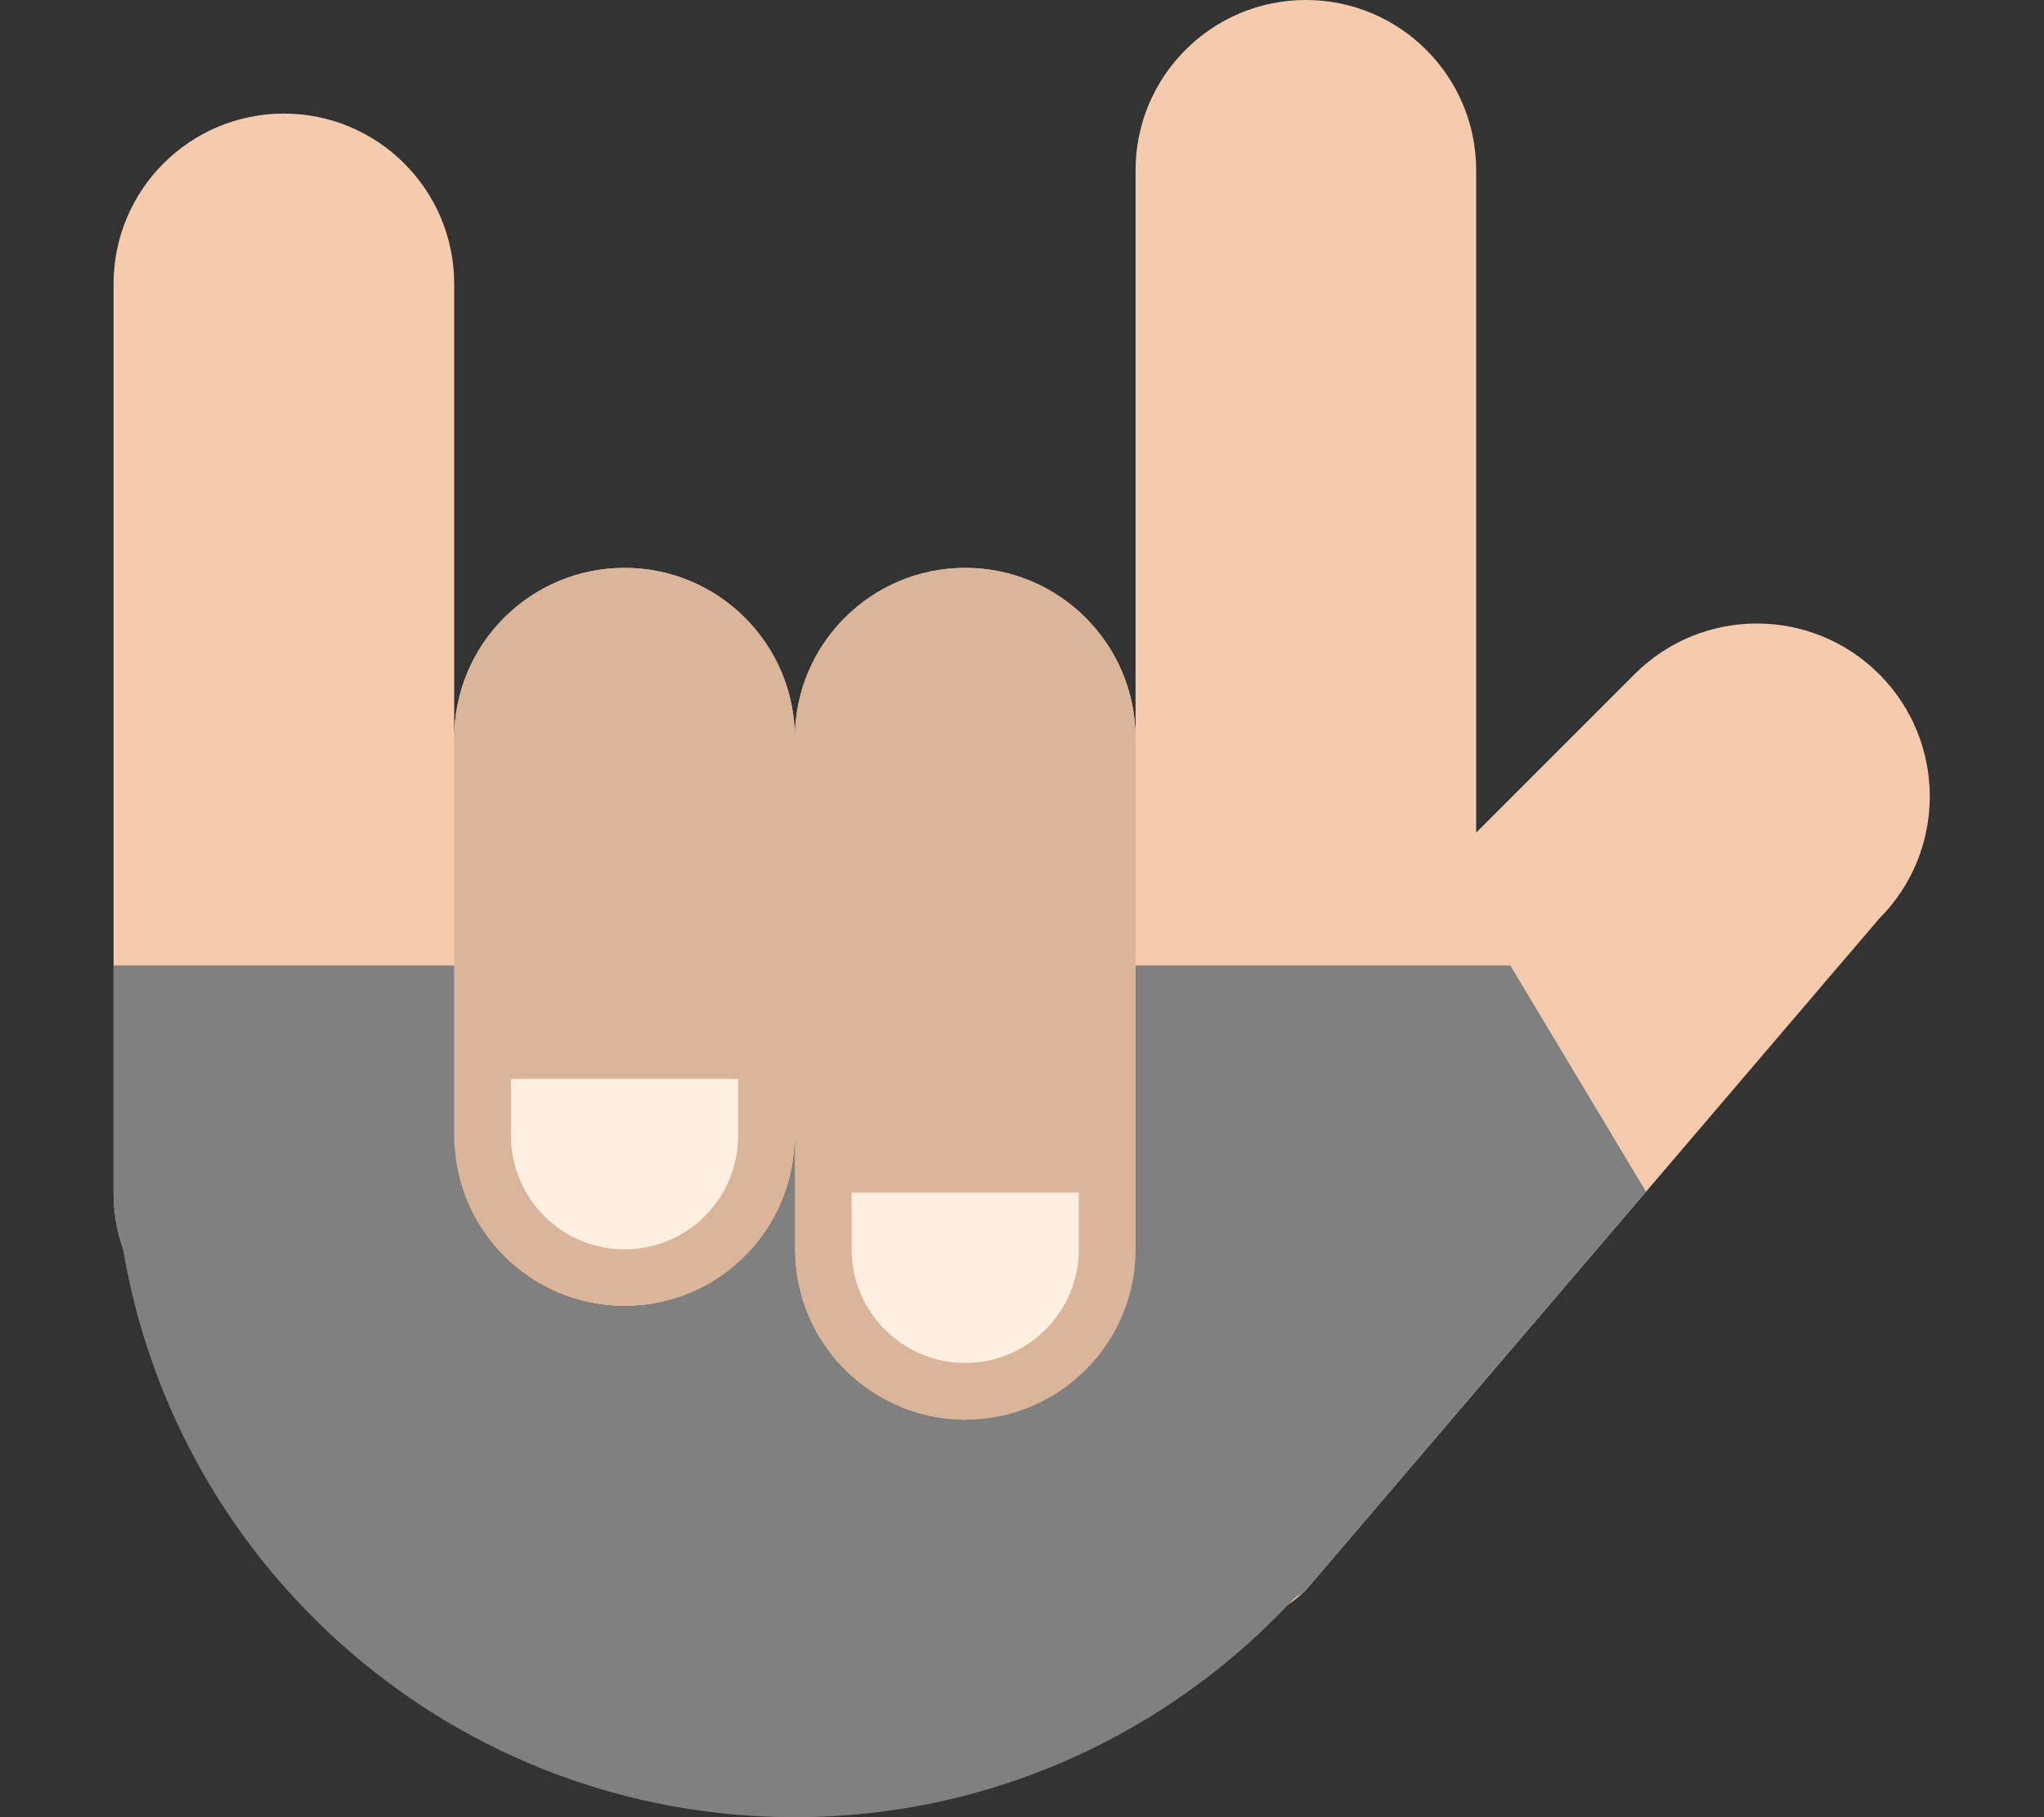 <?xml version="1.0" encoding="iso-8859-1"?>
<!-- Generator: Adobe Illustrator 16.0.0, SVG Export Plug-In . SVG Version: 6.00 Build 0)  -->
<!DOCTYPE svg PUBLIC "-//W3C//DTD SVG 1.1//EN" "http://www.w3.org/Graphics/SVG/1.1/DTD/svg11.dtd">
<svg version="1.1" id="Layer_1" xmlns="http://www.w3.org/2000/svg" xmlns:xlink="http://www.w3.org/1999/xlink" x="0px" y="0px"
	 width="72px" height="64px" viewBox="0 0 72 64" style="enable-background:new 0 0 72 64;" xml:space="preserve">
<rect x="0" y="0" width="72" height="64" fill="#333333" stroke="none"/>
<g id="Fingers">
	<g>
		<path style="fill-rule:evenodd;clip-rule:evenodd;fill:#F6CBAD;" d="M66.193,23.743c-2.379-2.378-6.234-2.378-8.613,0
			l-5.581,5.581V6c0-3.313-2.686-6-6-6C42.686,0,40,2.688,40,6v20c0-3.313-2.688-6-6.001-6s-6,2.687-6,6c0-3.313-2.686-6-5.999-6
			c-3.314,0-6.001,2.687-6.001,6V10c0-3.313-2.686-6-6-6C6.686,4,4,6.688,4,10v32c0,3.314,2.686,6,5.999,6c3.314,0,6-2.686,6-6v-2
			c0,3.313,2.687,6,6.001,6c3.313,0,5.999-2.687,5.999-6v4c0,2.522,1.558,4.676,3.761,5.563l-0.018,0.019
			c-2.378,2.378-2.379,6.234,0,8.612c2.378,2.378,11.879,0.185,14.257-2.193l20.194-23.646
			C68.572,29.978,68.571,26.121,66.193,23.743z"/>
	</g>
</g>
<g id="Fingers_1_">
	<g>
		<path style="fill-rule:evenodd;clip-rule:evenodd;fill:#DBB59A;" d="M34,20.001c-3.314,0-6,2.687-6,6c0-3.313-2.687-6-6-6
			s-6,2.687-6,6v14c0,3.313,2.687,6,6,6s6-2.687,6-6v4c0,3.313,2.686,6,6,6c3.313,0,6-2.687,6-6v-18
			C40,22.688,37.313,20.001,34,20.001z"/>
	</g>
</g>
<g id="Nails">
	<g>
		<path style="fill-rule:evenodd;clip-rule:evenodd;fill:#FFEFE0;" d="M18,40.001c0,2.209,1.791,4,4,4s4-1.791,4-4v-2h-8V40.001z
			 M30,42.001v2c0,2.209,1.791,4,4,4s4-1.791,4-4v-2H30z"/>
	</g>
</g>
<g id="Glove">
	<g>
		<path style="fill-rule:evenodd;clip-rule:evenodd;fill:#808080;" d="M40,34.001V40v4c0,3.314-2.688,6-6.001,6s-6-2.686-6-6v-4
			c0,3.313-2.686,6-5.999,6c-3.314,0-6.001-2.687-6.001-6v-5.999H4v5.995C4,39.998,3.999,39.999,3.999,40
			C3.999,40.013,4,40.025,4,40.039V42c0,0.68,0.118,1.33,0.326,1.939C6.207,55.319,16.087,64,27.999,64
			c6.943,0,13.179-2.966,17.561-7.678c0.138-0.109,0.331-0.213,0.439-0.321l11.982-14.03l-4.781-7.97H40z M45.999,0
			c-0.007,0-0.013,0.001-0.02,0.001h0.039C46.012,0.001,46.006,0,45.999,0z M64.776,34.001l-1.438,1.698l1.45-1.698H64.776z"/>
	</g>
</g>
<g>
</g>
<g>
</g>
<g>
</g>
<g>
</g>
<g>
</g>
<g>
</g>
<g>
</g>
<g>
</g>
<g>
</g>
<g>
</g>
<g>
</g>
<g>
</g>
<g>
</g>
<g>
</g>
<g>
</g>
</svg>
